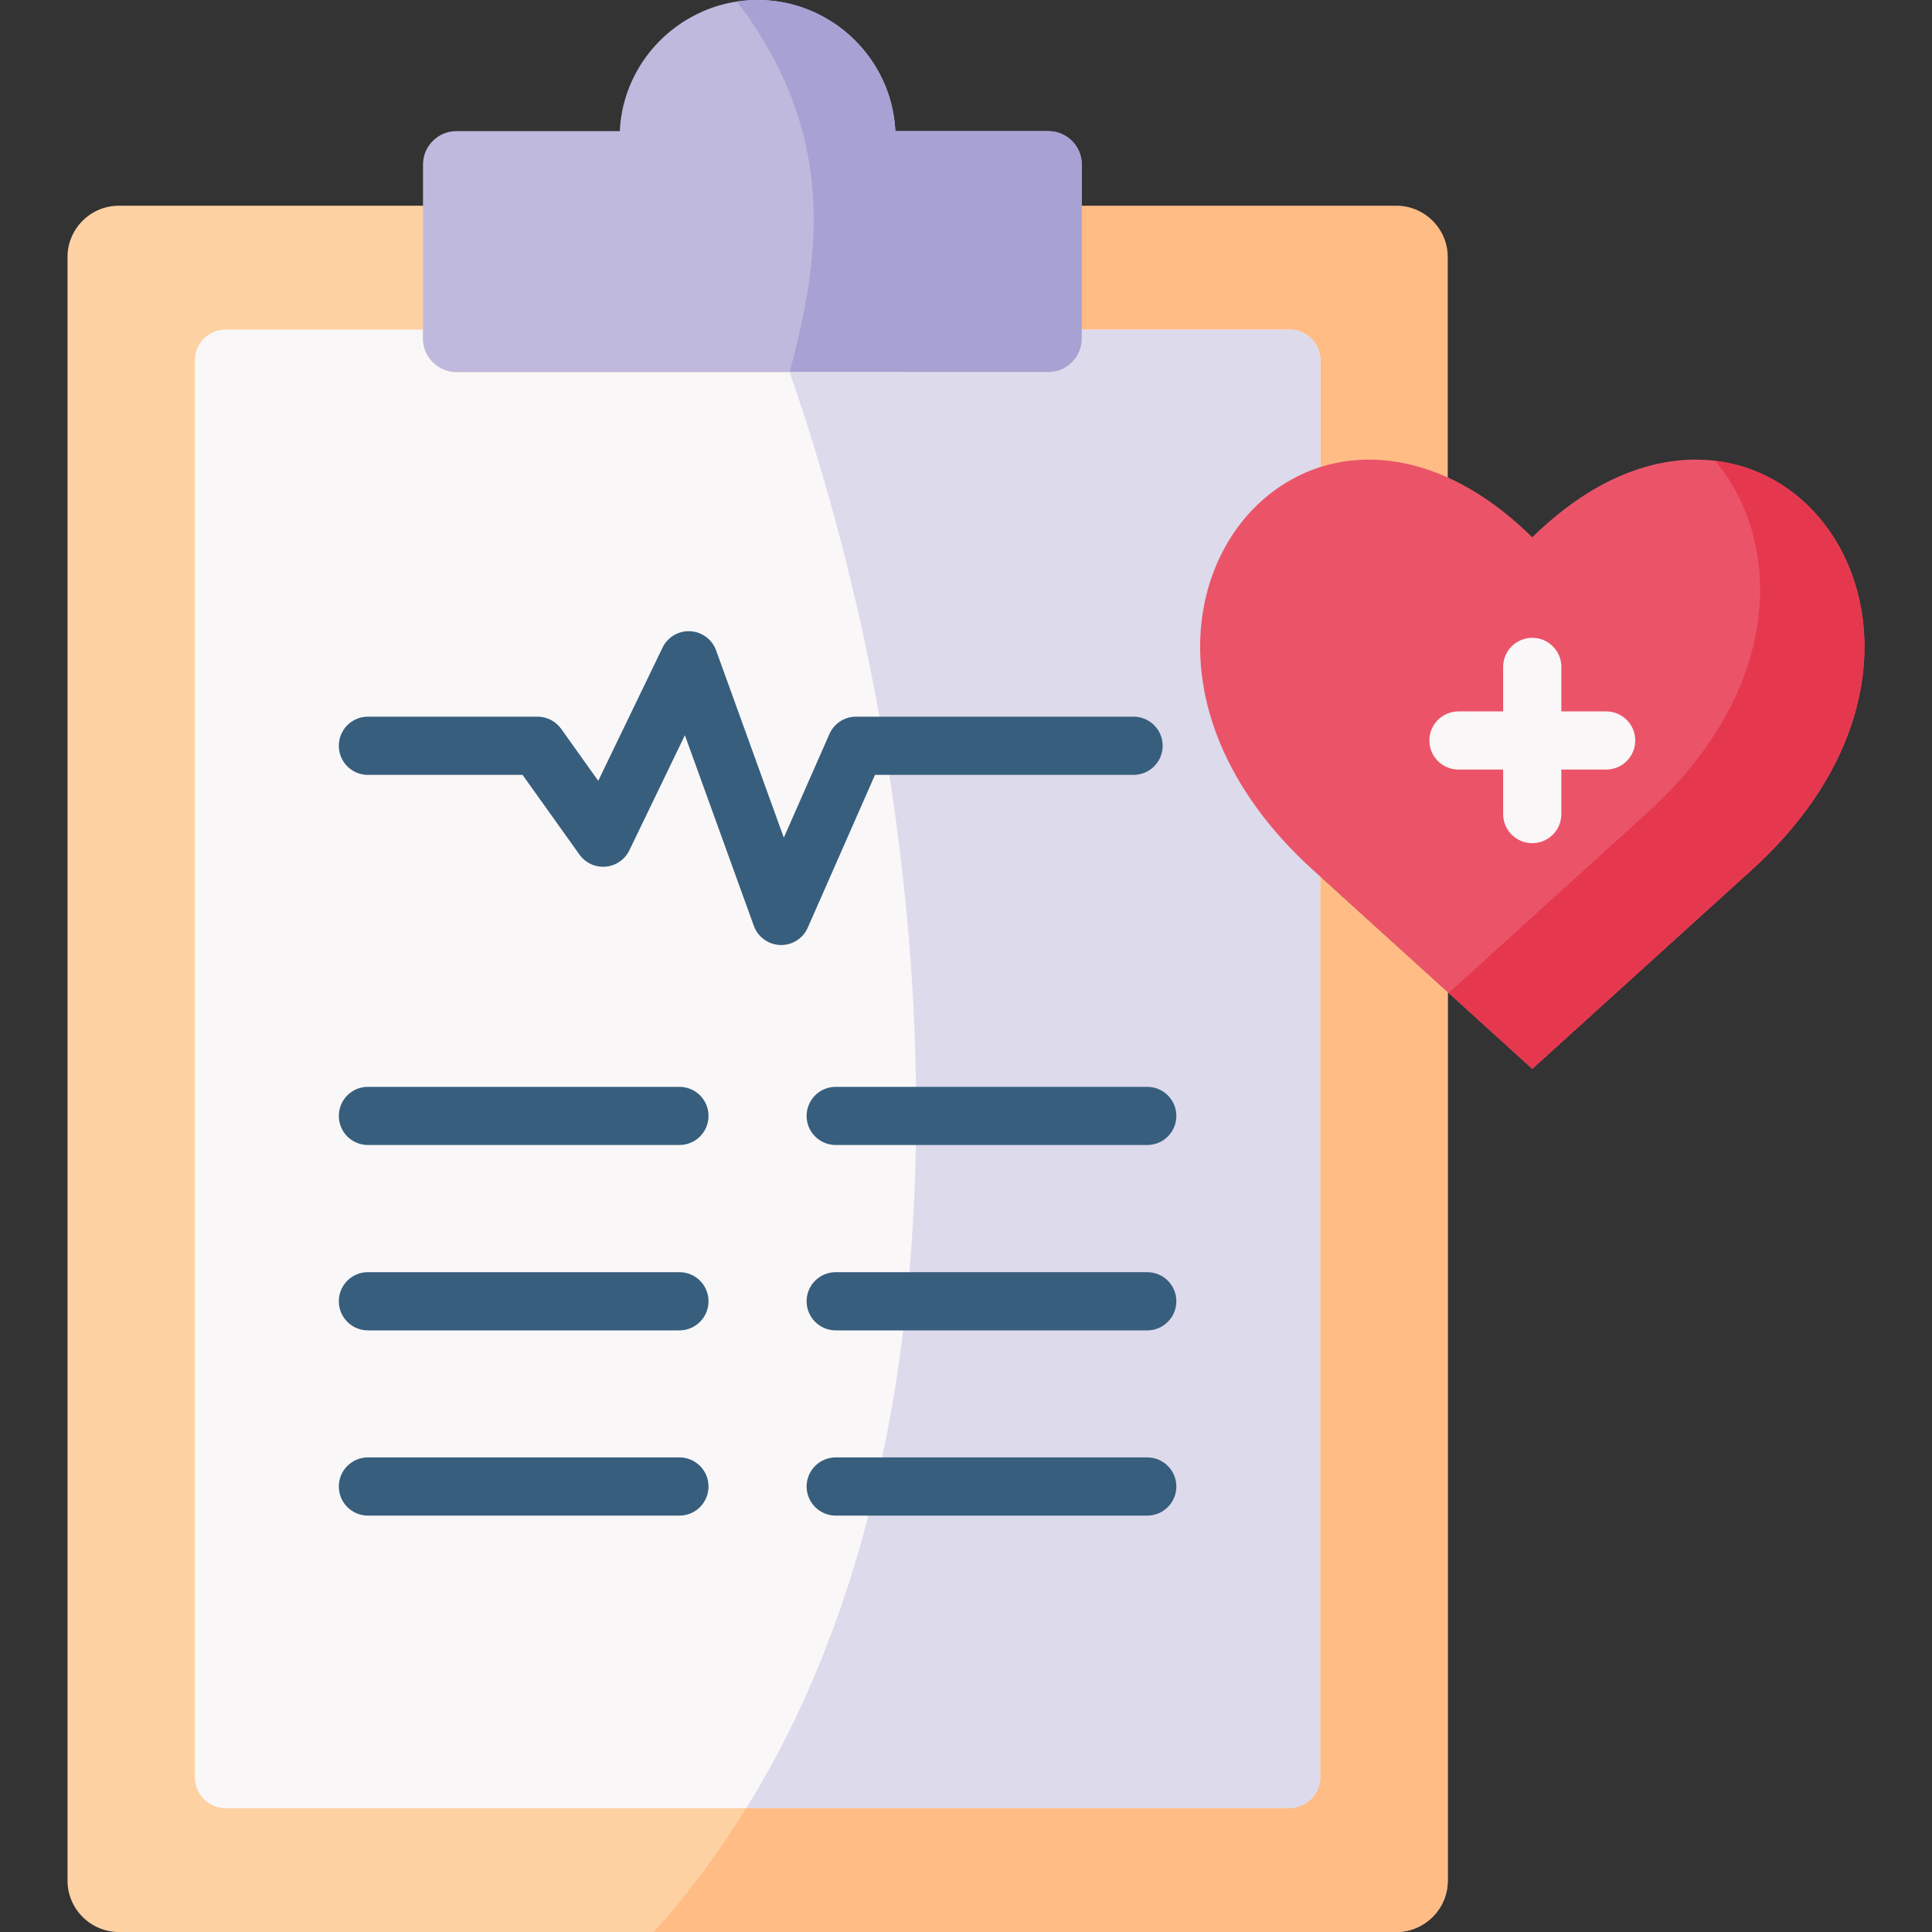 <svg width="40" height="40" viewBox="0 0 40 40" fill="none" xmlns="http://www.w3.org/2000/svg">
<rect x="0" y="0" width="40" height="40" fill="#333333" stroke="none"/>
<g clip-path="url(#clip0_123_504)">
<path fill-rule="evenodd" clip-rule="evenodd" d="M22.397 6.824L27.338 9.669C28.596 10.451 29.131 10.364 29.974 9.885V5.32C29.974 4.736 29.494 4.259 28.909 4.259H22.397L21.482 5.457L22.397 6.824Z" fill="#FFBC85"/>
<path fill-rule="evenodd" clip-rule="evenodd" d="M15.965 4.298L8.758 4.259H2.461C1.876 4.259 1.398 4.736 1.398 5.32V38.939C1.398 39.521 1.876 40 2.461 40H28.909C29.494 40 29.974 39.521 29.974 38.939V20.542L27.338 18.151L15.965 4.298Z" fill="#FED1A3"/>
<path fill-rule="evenodd" clip-rule="evenodd" d="M21.706 7.702H9.449C9.069 7.702 8.758 7.392 8.758 7.013V6.824H4.672C4.32 6.824 4.034 7.109 4.034 7.46V36.797C4.034 37.148 4.32 37.436 4.672 37.436H26.698C27.05 37.436 27.338 37.148 27.338 36.797V18.151L27.183 18.012C23.476 14.649 24.681 10.513 27.338 9.669V7.46C27.338 7.109 27.05 6.824 26.698 6.824H22.397V7.013C22.397 7.392 22.086 7.702 21.706 7.702Z" fill="#F9F7F8"/>
<path fill-rule="evenodd" clip-rule="evenodd" d="M22.397 6.824V4.259V3.404C22.397 3.025 22.086 2.715 21.706 2.715H18.537C18.489 1.688 17.89 0.798 17.03 0.338C16.628 0.121 16.171 0 15.686 0C15.199 0 14.742 0.121 14.341 0.338C13.479 0.799 12.88 1.688 12.832 2.715H9.448C9.069 2.715 8.758 3.025 8.758 3.404V4.259V6.824V7.013C8.758 7.392 9.069 7.702 9.448 7.702H21.706C22.086 7.702 22.397 7.392 22.397 7.013V6.824H22.397Z" fill="#BEB9DD"/>
<path fill-rule="evenodd" clip-rule="evenodd" d="M21.706 2.715H18.537C18.489 1.688 17.89 0.798 17.03 0.338C16.628 0.121 16.171 0 15.686 0C15.537 0 15.393 0.011 15.249 0.032C15.332 0.132 15.412 0.235 15.485 0.338C17.291 2.948 16.992 5.325 16.347 7.702H18.757H21.706C22.086 7.702 22.397 7.392 22.397 7.013V6.824V4.259V3.404C22.397 3.025 22.086 2.715 21.706 2.715Z" fill="#A7A2D3"/>
<path fill-rule="evenodd" clip-rule="evenodd" d="M21.706 7.702H18.757H16.347C19.45 16.604 20.533 29.27 15.45 37.436H26.698C27.05 37.436 27.338 37.148 27.338 36.797C27.338 26.088 27.338 15.954 27.338 7.46C27.338 7.109 27.05 6.824 26.698 6.824H22.397V7.013C22.397 7.392 22.086 7.702 21.706 7.702Z" fill="#DDDAEC"/>
<path fill-rule="evenodd" clip-rule="evenodd" d="M27.338 18.151V36.797C27.338 37.148 27.05 37.436 26.698 37.436H15.45C14.858 38.387 14.218 39.247 13.534 40H28.909C29.494 40 29.974 39.521 29.974 38.939V20.542L27.338 18.151Z" fill="#FFBC85"/>
<path d="M16.173 19.566C16.166 19.566 16.16 19.565 16.153 19.565C15.907 19.557 15.69 19.399 15.607 19.168L14.18 15.222L13.03 17.605C12.937 17.797 12.751 17.925 12.539 17.943C12.326 17.962 12.121 17.866 11.997 17.693L10.819 16.043H7.617C7.284 16.043 7.015 15.773 7.015 15.441C7.015 15.108 7.284 14.838 7.617 14.838H11.129C11.324 14.838 11.506 14.932 11.619 15.091L12.386 16.166L13.717 13.409C13.822 13.19 14.049 13.056 14.29 13.069C14.532 13.081 14.743 13.237 14.826 13.465L16.228 17.343L17.172 15.198C17.268 14.979 17.484 14.838 17.723 14.838H23.469C23.802 14.838 24.072 15.108 24.072 15.441C24.072 15.773 23.802 16.043 23.469 16.043H18.116L16.724 19.206C16.628 19.425 16.411 19.566 16.173 19.566Z" fill="#375E7D"/>
<path d="M23.753 23.706H17.303C16.97 23.706 16.7 23.437 16.7 23.104C16.7 22.771 16.97 22.502 17.303 22.502H23.753C24.085 22.502 24.355 22.771 24.355 23.104C24.355 23.437 24.085 23.706 23.753 23.706ZM14.067 23.706H7.617C7.284 23.706 7.015 23.437 7.015 23.104C7.015 22.771 7.284 22.502 7.617 22.502H14.067C14.4 22.502 14.669 22.771 14.669 23.104C14.669 23.437 14.4 23.706 14.067 23.706Z" fill="#375E7D"/>
<path d="M23.753 27.544H17.303C16.97 27.544 16.7 27.274 16.7 26.941C16.7 26.608 16.97 26.339 17.303 26.339H23.753C24.085 26.339 24.355 26.608 24.355 26.941C24.355 27.274 24.085 27.544 23.753 27.544ZM14.067 27.544H7.617C7.284 27.544 7.015 27.274 7.015 26.941C7.015 26.608 7.284 26.339 7.617 26.339H14.067C14.4 26.339 14.669 26.608 14.669 26.941C14.669 27.274 14.4 27.544 14.067 27.544Z" fill="#375E7D"/>
<path d="M23.753 31.379H17.303C16.97 31.379 16.7 31.109 16.7 30.776C16.7 30.444 16.97 30.174 17.303 30.174H23.753C24.085 30.174 24.355 30.444 24.355 30.776C24.355 31.109 24.085 31.379 23.753 31.379ZM14.067 31.379H7.617C7.284 31.379 7.015 31.109 7.015 30.776C7.015 30.444 7.284 30.174 7.617 30.174H14.067C14.4 30.174 14.669 30.444 14.669 30.776C14.669 31.109 14.4 31.379 14.067 31.379Z" fill="#375E7D"/>
<path fill-rule="evenodd" clip-rule="evenodd" d="M27.338 9.669C24.681 10.513 23.476 14.649 27.183 18.012L27.338 18.151L29.974 20.542L31.724 22.13L36.267 18.012C41.731 13.054 36.518 6.418 31.724 11.124C31.14 10.549 30.55 10.145 29.974 9.885C29.028 9.459 28.12 9.422 27.338 9.669Z" fill="#EB5468"/>
<path fill-rule="evenodd" clip-rule="evenodd" d="M35.508 9.539C36.9 11.188 36.962 14.238 34.104 16.828L29.993 20.558L31.724 22.13L36.267 18.012C40.245 14.403 38.565 9.904 35.508 9.539Z" fill="#E5384F"/>
<path d="M33.253 14.729H32.326V13.807C32.326 13.474 32.056 13.205 31.724 13.205C31.391 13.205 31.121 13.475 31.121 13.807V14.729H30.196C29.863 14.729 29.594 14.998 29.594 15.331C29.594 15.664 29.863 15.933 30.196 15.933H31.121V16.855C31.121 17.188 31.391 17.457 31.724 17.457C32.056 17.457 32.326 17.188 32.326 16.855V15.933H33.253C33.586 15.933 33.856 15.664 33.856 15.331C33.856 14.998 33.586 14.729 33.253 14.729Z" fill="#F9F7F8"/>
</g>
<defs>
<clipPath id="clip0_123_504">
<rect width="40" height="40" fill="white"/>
</clipPath>
</defs>
</svg>
